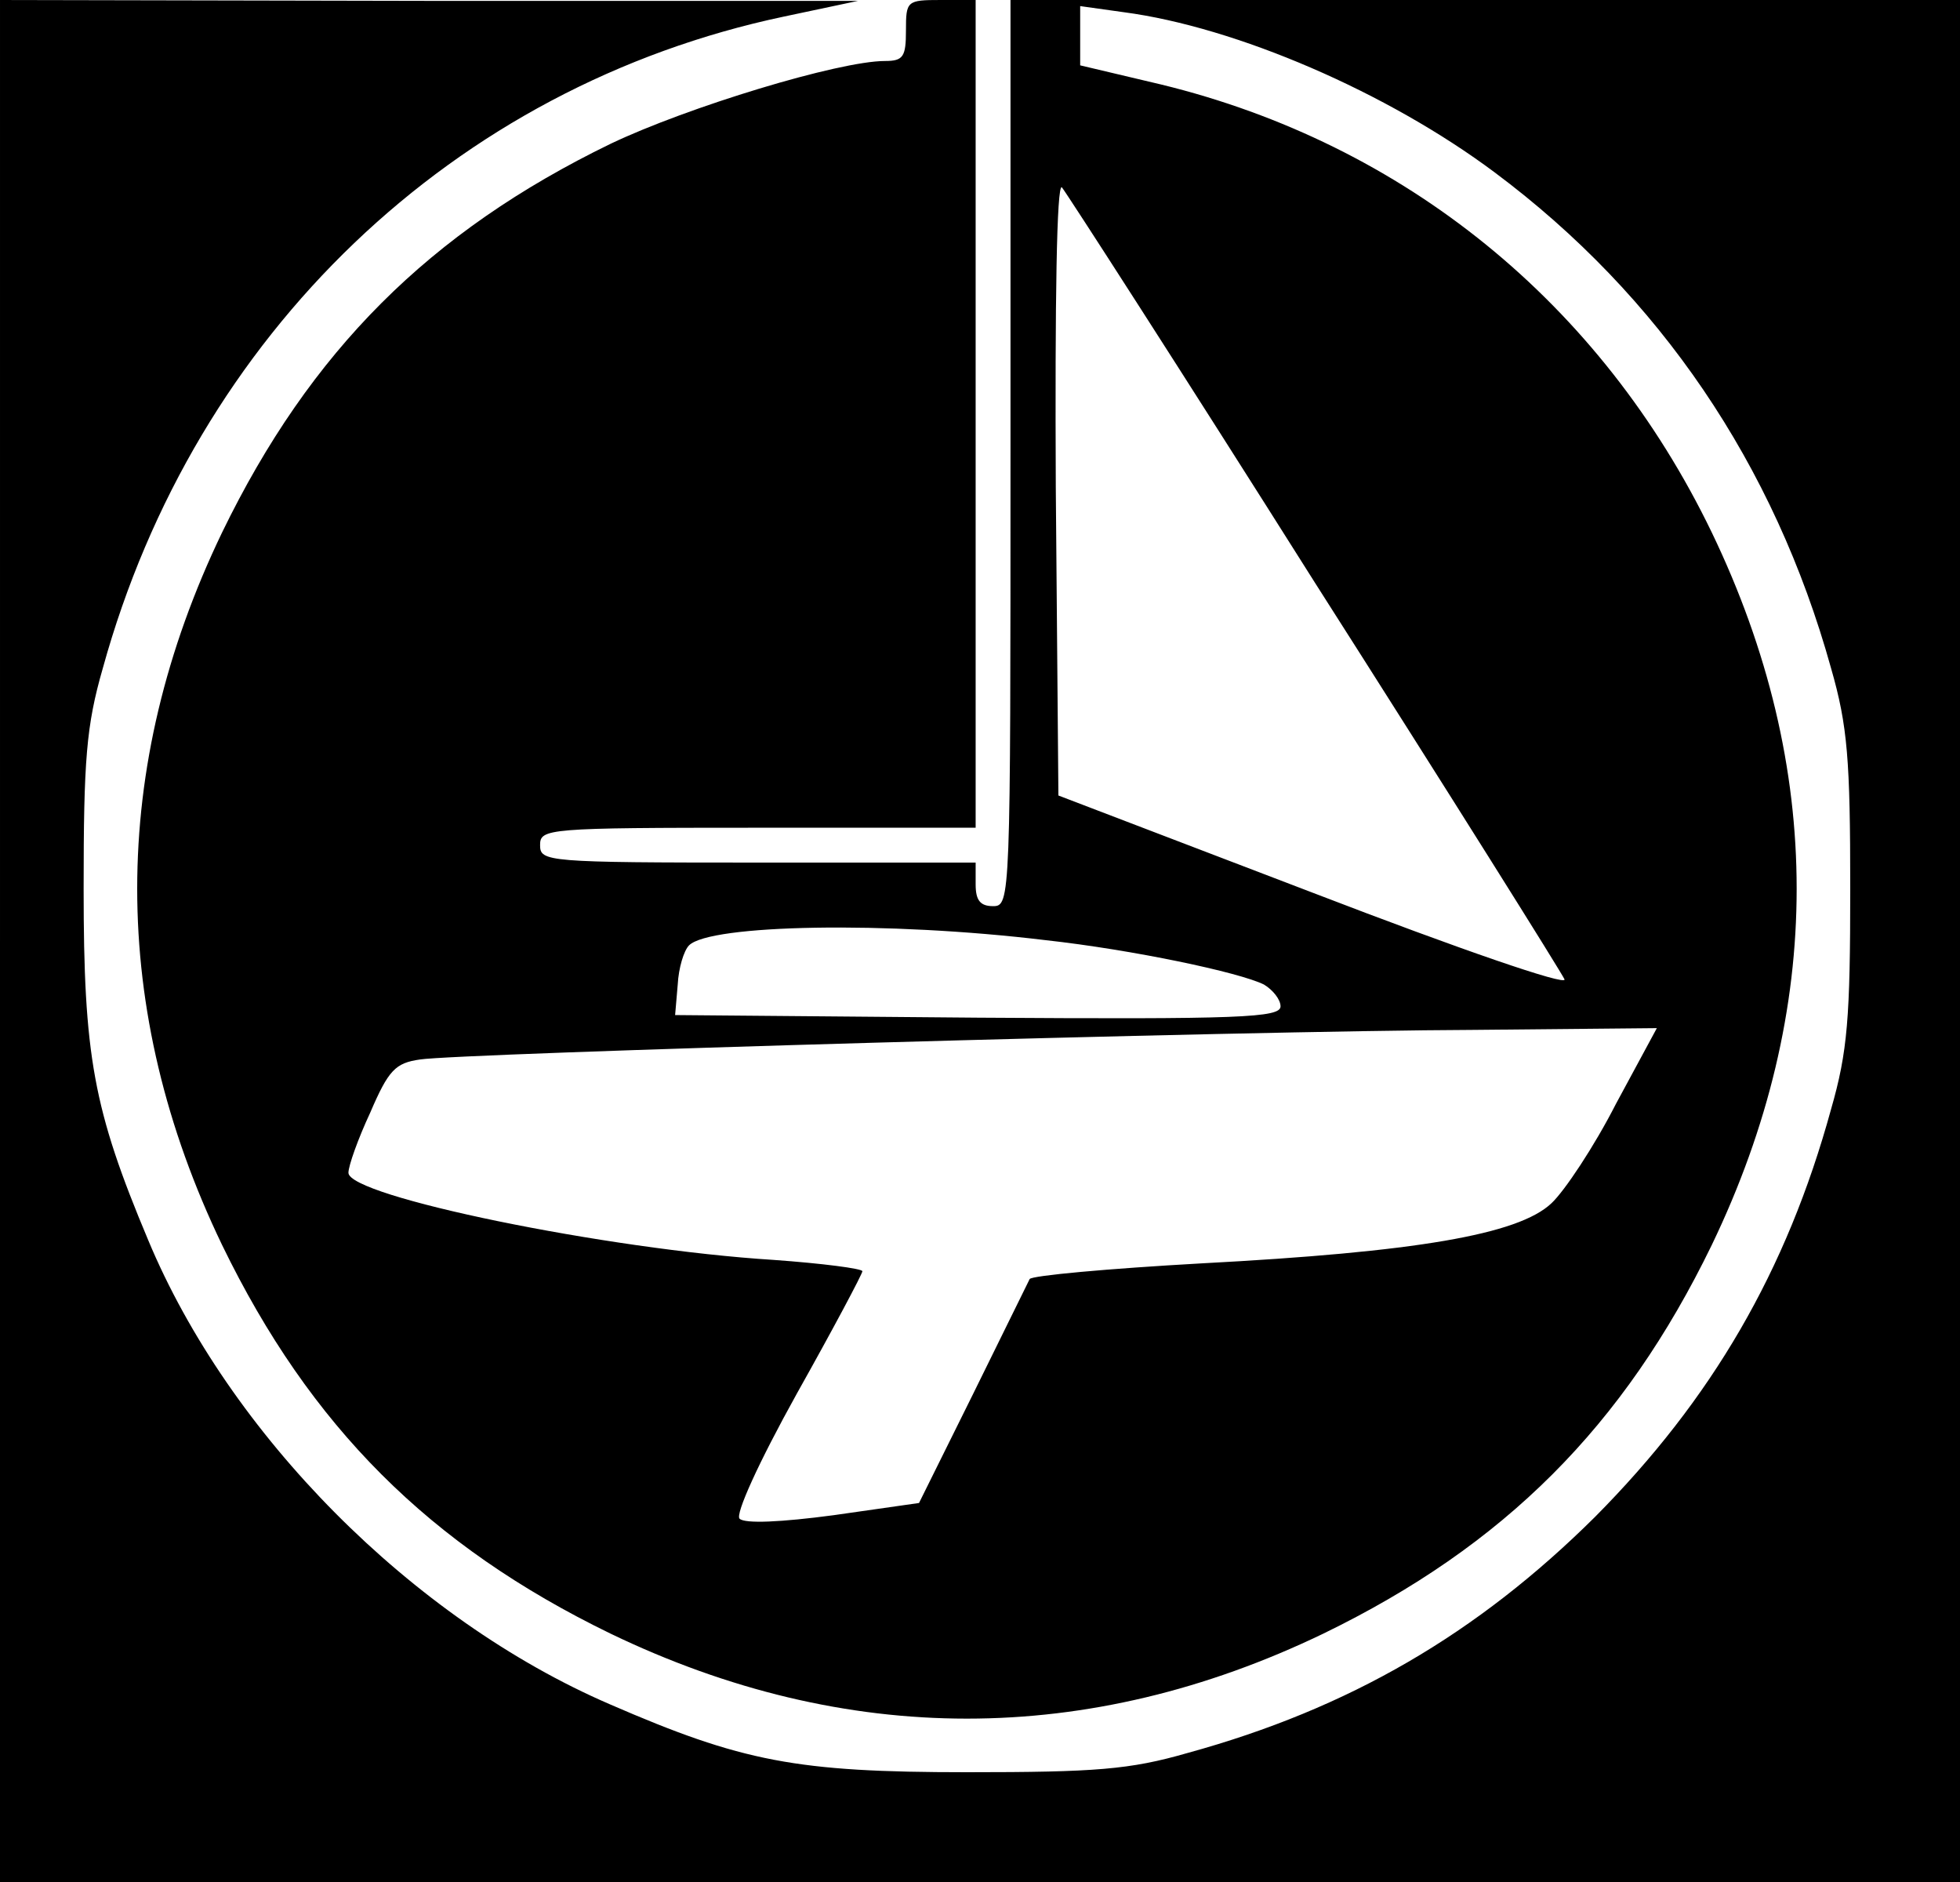 <?xml version="1.0" standalone="no"?>
<!DOCTYPE svg PUBLIC "-//W3C//DTD SVG 20010904//EN"
 "http://www.w3.org/TR/2001/REC-SVG-20010904/DTD/svg10.dtd">
<svg version="1.0" xmlns="http://www.w3.org/2000/svg"
 width="225pt" height="216pt" viewBox="0 0 225 216"
 preserveAspectRatio="xMidYMid meet">

<g transform="translate(0,216) scale(0.1,-0.1)"
fill="#000000" stroke="none">
<path d="M0 1080 l0 -1080 1125 0 1125 0 0 1080 0 1080 -545 0 -545 0 0 -520
c0 -513 0 -520 -20 -520 -15 0 -20 7 -20 25 l0 25 -250 0 c-243 0 -250 1 -250
20 0 19 7 20 250 20 l250 0 0 475 0 475 -40 0 c-39 0 -40 -1 -40 -35 0 -30 -3
-35 -24 -35 -53 0 -227 -53 -315 -95 -208 -101 -345 -238 -446 -446 -130 -270
-130 -548 0 -818 101 -208 238 -345 446 -446 270 -130 548 -130 818 0 208 101
345 238 446 446 130 270 130 548 0 818 -127 263 -353 446 -632 514 l-93 22 0
34 0 34 50 -7 c129 -17 303 -92 426 -184 189 -141 321 -335 386 -569 19 -66
22 -105 22 -253 0 -148 -3 -187 -22 -253 -51 -186 -137 -333 -271 -468 -135
-134 -282 -220 -468 -271 -66 -19 -105 -22 -253 -22 -196 0 -258 12 -410 78
-227 98 -437 310 -530 533 -63 150 -74 211 -74 403 0 148 3 187 22 253 106
384 403 668 782 748 l85 18 -492 0 -493 1 0 -1080z m1509 412 c155 -243 284
-449 287 -456 3 -8 -119 34 -288 99 l-293 112 -3 354 c-1 213 1 349 7 344 5
-6 136 -209 290 -453z m-309 -411 c100 -11 223 -37 251 -51 10 -6 19 -17 19
-25 0 -13 -46 -15 -347 -13 l-348 3 3 35 c1 19 7 39 13 45 24 24 227 28 409 6z
m655 -188 c-25 -49 -59 -100 -74 -114 -38 -36 -156 -56 -402 -69 -107 -6 -195
-14 -197 -18 -2 -4 -31 -63 -65 -132 l-62 -125 -98 -14 c-60 -8 -102 -10 -108
-4 -5 5 21 63 66 144 41 73 75 137 75 140 0 3 -46 9 -102 13 -192 12 -488 73
-488 100 0 8 11 39 25 69 21 49 29 57 57 61 43 7 941 33 1211 34 l209 2 -47
-87z"/>
</g>
</svg>
